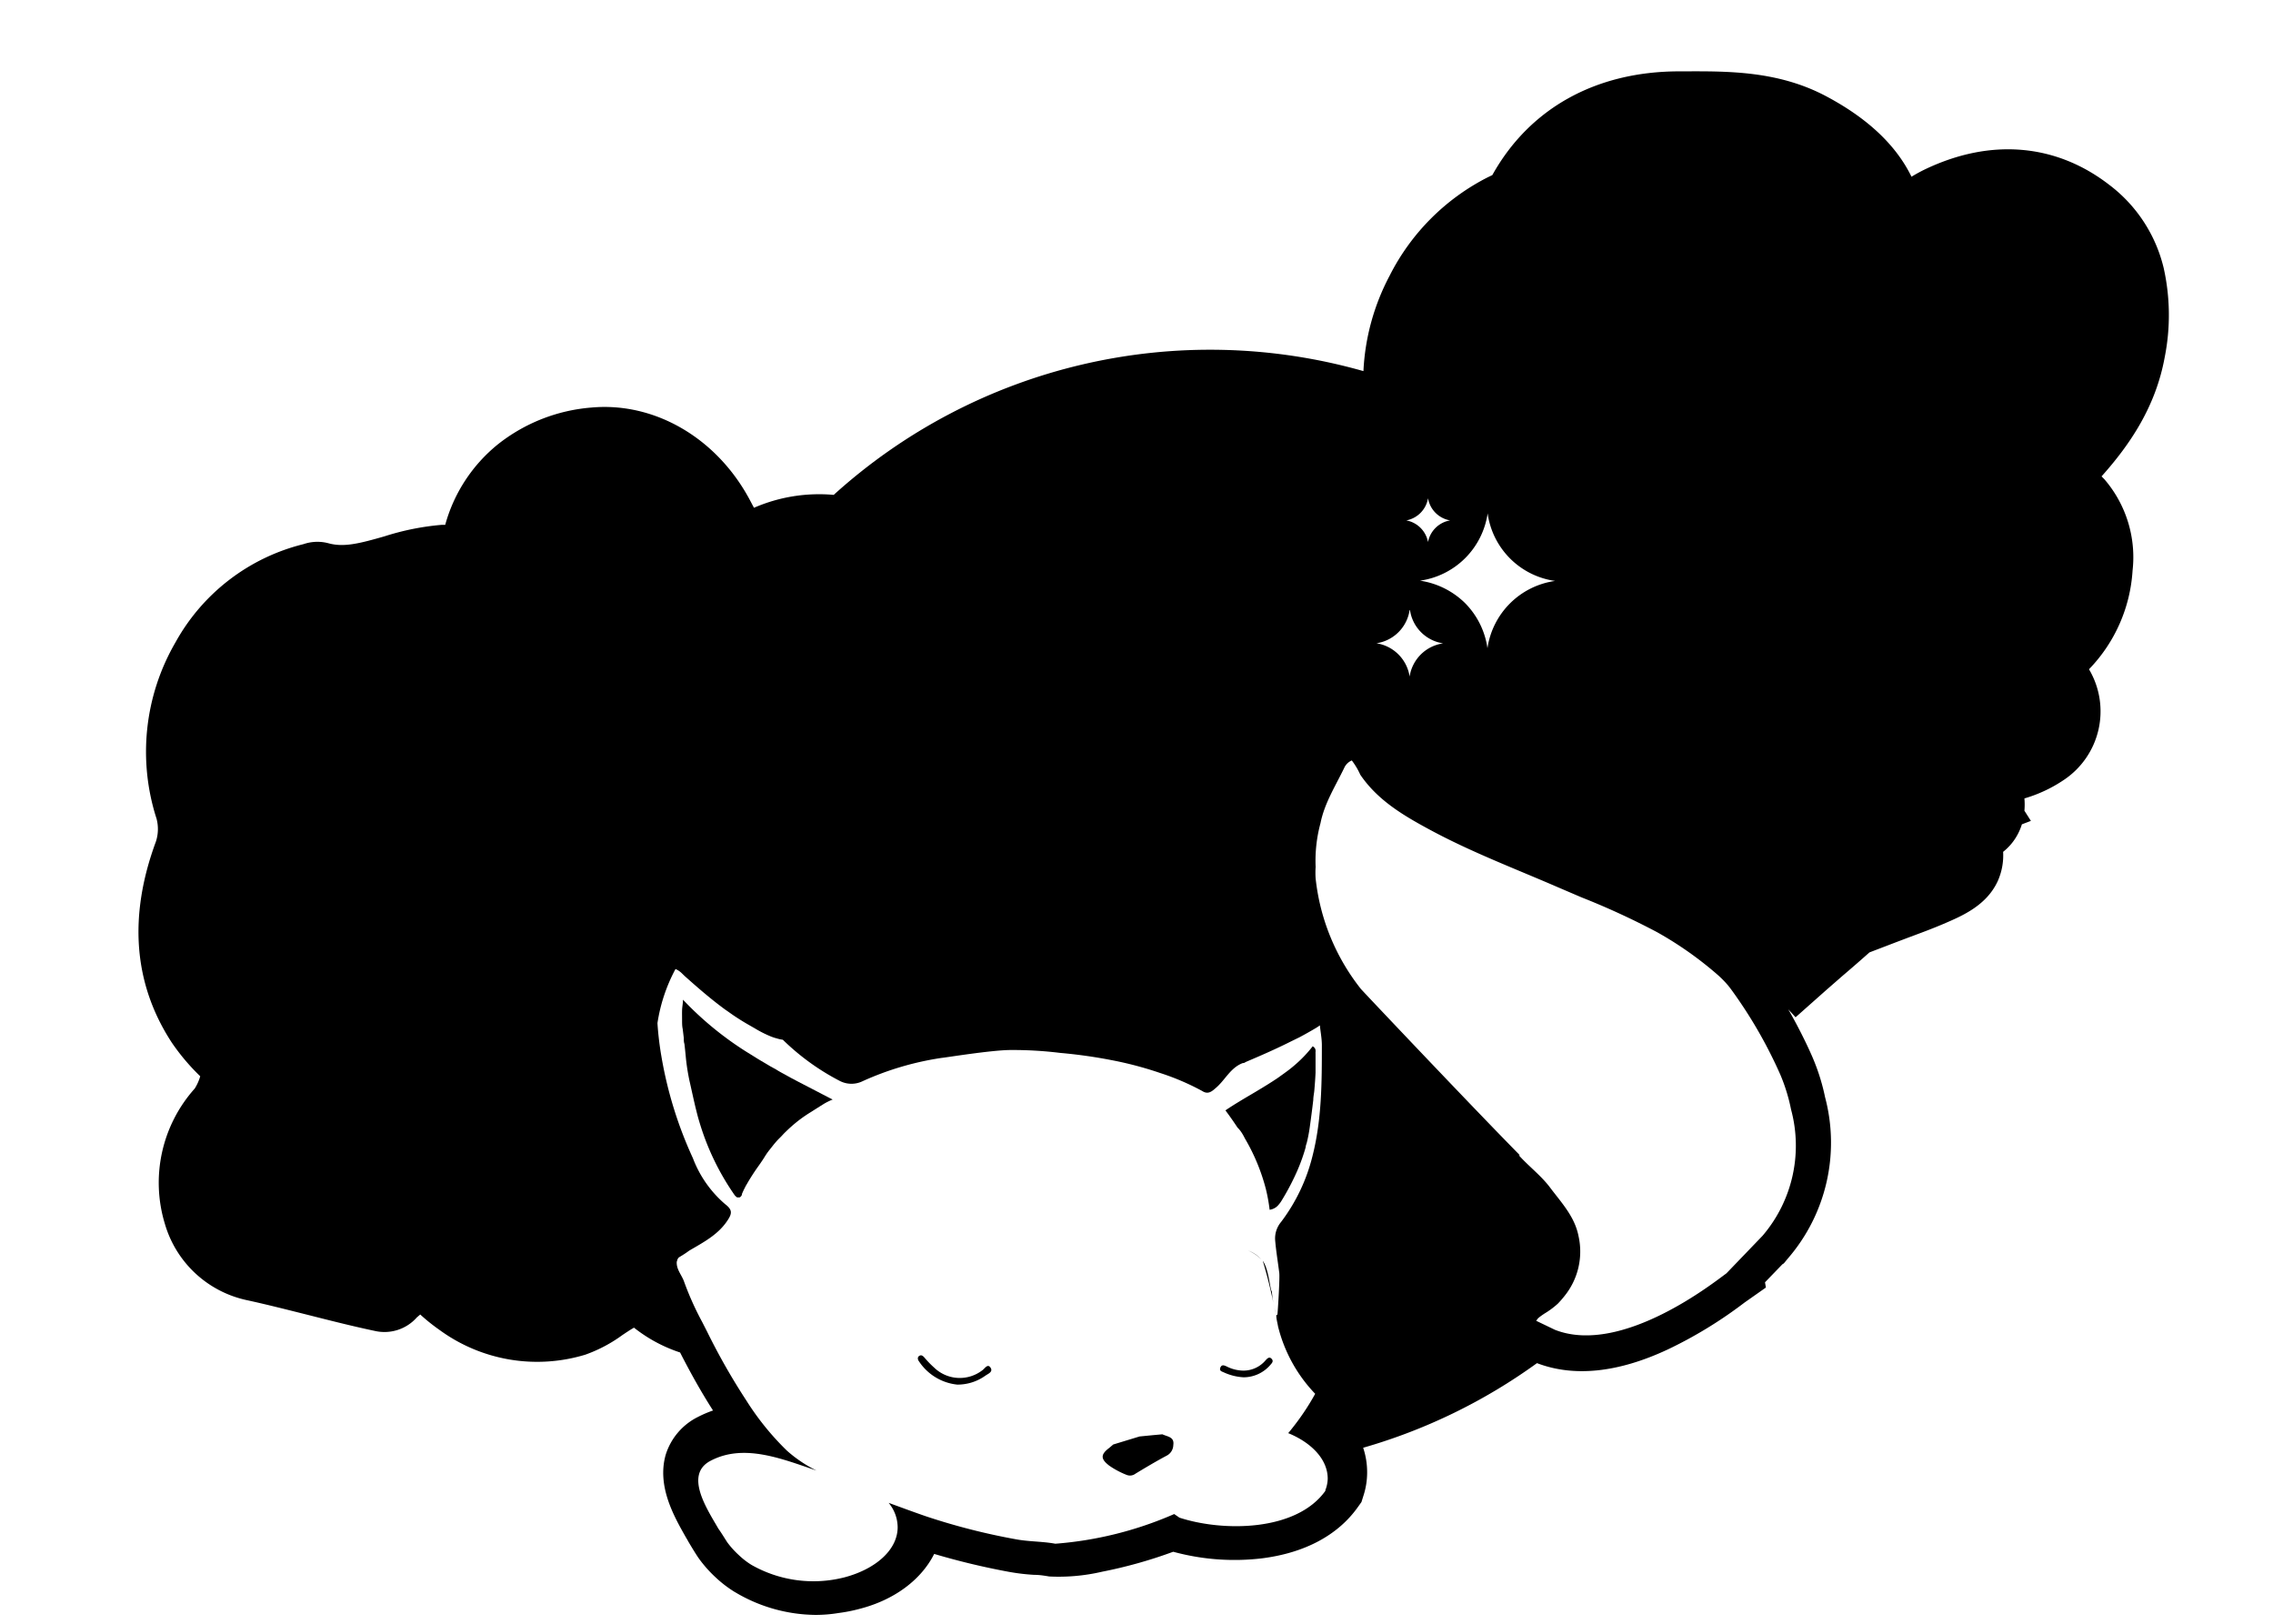 <svg id="Layer_1" data-name="Layer 1" xmlns="http://www.w3.org/2000/svg" viewBox="0 0 252 180"><path d="M239.88,29.71a16.32,16.32,0,0,0-6.06-9.24c-5.89-4.54-13.11-5.16-20.33-1.73-.55.26-1.07.55-1.57.85q-2.56-5.25-9.44-8.91c-5.29-2.82-10.84-2.79-15.74-2.77h-.55c-9.34,0-16.66,4.17-20.74,11.5l-.5.24a24.74,24.74,0,0,0-10.9,10.94,25.09,25.09,0,0,0-2.89,10.55A62.16,62.16,0,0,0,92.43,54.86a18.11,18.11,0,0,0-8.84,1.43l-.45-.85c-3.66-6.88-10.56-10.9-17.58-10.26a19.14,19.14,0,0,0-10.34,4.06,17.4,17.4,0,0,0-5.86,8.94l-.37,0a28.7,28.7,0,0,0-6.38,1.28c-2.72.78-4.47,1.23-6.17.77a4.75,4.75,0,0,0-2.79.09A22.34,22.34,0,0,0,19.46,71.2a24.16,24.16,0,0,0-2.1,19.57,4.47,4.47,0,0,1-.07,2.51c-3.07,8.29-2.49,15.77,1.73,22.26a23.67,23.67,0,0,0,3.18,3.77,5.43,5.43,0,0,1-.61,1.36,15.65,15.65,0,0,0-3.31,15,12.1,12.1,0,0,0,9,8.44c2.22.48,4.49,1.06,6.69,1.61,2.49.63,5.07,1.29,7.68,1.84a4.79,4.79,0,0,0,4.52-1.47.23.23,0,0,1,.07-.07l.35-.3a21.31,21.31,0,0,0,2.15,1.72,18.35,18.35,0,0,0,16.16,2.73A16.09,16.09,0,0,0,69,148c.4-.27.78-.52,1.11-.72l.18-.1a16.55,16.55,0,0,0,5.11,2.75c1.27,2.49,2.46,4.57,3.65,6.43a12.67,12.67,0,0,0-1.68.72,7,7,0,0,0-3.57,4.2c-1,3.55,1,6.94,2.27,9.19.1.16.19.32.27.47l0,0c.4.67.74,1.23,1.06,1.71l.15.21a14,14,0,0,0,1.79,2,13.18,13.18,0,0,0,2.1,1.61l.14.08a17.68,17.68,0,0,0,8.83,2.47,15.61,15.61,0,0,0,2.56-.21,17.17,17.17,0,0,0,2.29-.45c3.94-1,6.9-3.28,8.31-6.1a80.19,80.19,0,0,0,8.36,2,23,23,0,0,0,2.73.32c.61,0,1.18.1,1.66.18a21.22,21.22,0,0,0,5.88-.53,51.48,51.48,0,0,0,7.87-2.21,25.82,25.82,0,0,0,9.84.73c4.74-.6,8.42-2.56,10.63-5.68l.4-.56.21-.67a8.35,8.35,0,0,0,.42-2.62,8.58,8.58,0,0,0-.44-2.73,62,62,0,0,0,19.27-9.38c4.1,1.57,9,1.06,14.49-1.51a48.17,48.17,0,0,0,8.25-5l.25-.19,2.39-1.68-.1-.58,1.93-2,.16-.1.48-.58a19.63,19.63,0,0,0,4.09-17.84,23.09,23.09,0,0,0-1.53-4.74c-.71-1.6-1.62-3.38-2.55-5l.81.88,3.38-3,1.81-1.58c1-.85,2-1.72,3-2.61l2.95-1.13,1.56-.59c1.21-.45,2.46-.91,3.72-1.45,2-.86,4.74-2,6-4.75a7,7,0,0,0,.59-3.23,6.1,6.1,0,0,0,1.61-1.93,6.35,6.35,0,0,0,.47-1.12l1-.38-.72-1.13a7.7,7.7,0,0,0,0-1.36,15.59,15.59,0,0,0,4.4-2.07,9.14,9.14,0,0,0,2.76-12.25,17.25,17.25,0,0,0,4.83-10.93,13.24,13.24,0,0,0-3.13-10.14l-.31-.31c3.15-3.52,6-7.72,7-13.19A23.94,23.94,0,0,0,239.88,29.71Zm-74.95,27.2a8.78,8.78,0,0,0,7.48,7.49,8.82,8.82,0,0,0-7.5,7.46,8.87,8.87,0,0,0-2.48-5,9,9,0,0,0-5-2.49A8.82,8.82,0,0,0,164.93,56.91Zm-6.61-1.68a3,3,0,0,0,2.45,2.46,3,3,0,0,0-2.45,2.4,3,3,0,0,0-2.41-2.4A3,3,0,0,0,158.32,55.23Zm-2,12.4A4.36,4.36,0,0,0,160,71.32,4.38,4.38,0,0,0,156.28,75a4.4,4.4,0,0,0-3.68-3.69A4.37,4.37,0,0,0,156.28,67.63Zm-9.36,97.61c-3.23,4.57-11.42,4.57-16.2,3l-.58-.4A40.6,40.6,0,0,1,117,171.13c-1.46-.27-2.94-.22-4.41-.5a71.84,71.84,0,0,1-9.9-2.53c-1.4-.48-2.79-1-4.17-1.5a4.26,4.26,0,0,1,1,2.7c0,2.5-2.42,4.63-5.87,5.55a13.89,13.89,0,0,1-10.33-1.37,8.46,8.46,0,0,1-1.41-1.09A9.73,9.73,0,0,1,80.65,171c-.3-.45-.62-1-1-1.53-1.23-2.14-3.84-6-.86-7.54,3.68-1.93,7.85-.23,11.74,1.09a14.58,14.58,0,0,1-3.3-2.22,30.17,30.17,0,0,1-4.5-5.57,71.82,71.82,0,0,1-4.34-7.62l-.54-1.06a33.1,33.1,0,0,1-2-4.45c-.25-.75-.88-1.36-.82-2.23h0l.09-.29.13-.18.26-.16a10.8,10.8,0,0,0,.9-.6c1.6-.94,3.26-1.79,4.3-3.43.44-.69.5-1.1-.3-1.71a12.58,12.58,0,0,1-3.59-5.11,44.94,44.94,0,0,1-3.5-11.33l-.06-.35c-.17-1.08-.3-2.18-.37-3.29a18.53,18.53,0,0,1,2-6,2.31,2.31,0,0,1,.74.51l.28.27c1.39,1.24,2.79,2.46,4.29,3.57.14.11.29.21.45.32s.6.43.91.63c.47.31.94.6,1.43.88l.68.39a12.66,12.66,0,0,0,1.8.91c.16.06.31.12.46.16l.39.11a3.89,3.89,0,0,0,.47.09,26.29,26.29,0,0,0,6.34,4.58,2.83,2.83,0,0,0,2.54,0,32.87,32.87,0,0,1,8.75-2.57c.21,0,5.45-.86,7.58-.87a42.89,42.89,0,0,1,5.54.32,55,55,0,0,1,5.74.81,39.73,39.73,0,0,1,5.32,1.41,27.4,27.4,0,0,1,4.68,2c.6.39,1,.12,1.45-.28,1.08-.88,1.66-2.3,3.07-2.82h.06l.05,0,.24-.13c1.65-.7,3.3-1.42,4.91-2.23l1-.49c.64-.34,1.26-.69,1.88-1.06l.26-.17h0a.6.6,0,0,1,.13-.09c.07.71.21,1.41.22,2.12,0,4.16,0,8.31-1.05,12.41a20.08,20.08,0,0,1-3.47,7.26,2.84,2.84,0,0,0-.66,2c.1,1.23.31,2.44.46,3.66.06.56-.12,3.66-.21,4.67l-.08-.06c-.13.14.11,1,.15,1.3a16.51,16.51,0,0,0,4.12,7.48,26.69,26.69,0,0,1-2.44,3.68c-.18.23-.36.46-.55.68,2.63,1.08,4.38,2.94,4.38,5.05A3.79,3.79,0,0,1,146.92,165.24ZM198.57,123a15.36,15.36,0,0,1-3.17,14s-4,4.16-4,4.16c-1.08.76-11.51,9.18-19,6.26l-2.08-1a.41.41,0,0,1,.07-.11,1.16,1.16,0,0,1,.26-.28c.19-.15.39-.29.59-.42a9.17,9.17,0,0,0,1.48-1.1c.27-.28.51-.56.74-.85A7.84,7.84,0,0,0,175,137c-.42-2.12-1.86-3.65-3.1-5.29-1-1.36-2.39-2.39-3.52-3.65h.12c-5.12-5.19-17.37-18.13-17.64-18.45a23.83,23.83,0,0,1-5-12.23,9,9,0,0,1,0-1.27,15.89,15.89,0,0,1,.54-4.86c.44-2.22,1.67-4.13,2.64-6.15a1.62,1.62,0,0,1,.83-.8,8,8,0,0,1,.94,1.58c1.94,2.86,4.82,4.54,7.75,6.12,4.54,2.45,9.37,4.28,14.1,6.33l2.66,1.14a83.1,83.1,0,0,1,8.42,3.88,39.75,39.75,0,0,1,6.57,4.61,11.49,11.49,0,0,1,1.3,1.31q.28.35.54.72a51,51,0,0,1,5.22,9.12A19.79,19.79,0,0,1,198.57,123Z"/><path d="M141.29,145c.08.42.16.77.17.81l-.06-.29C141.37,145.43,141.33,145.25,141.29,145Z"/><path d="M138.37,138.63a4.25,4.25,0,0,1,1.48,1A3.52,3.52,0,0,0,138.37,138.63Z"/><path d="M139.93,139.69l0,0h0l.05.06-.05-.06Z"/><path d="M128.87,159l-1,.09-1.53.15-2.92.89h0l-.21.18-.21.18c-1,.75-1,1.24,0,2a9.37,9.37,0,0,0,1.88,1,1,1,0,0,0,1-.12c1.14-.69,2.28-1.37,3.46-2a1.35,1.35,0,0,0,.74-1.18C130.22,159.28,129.44,159.27,128.87,159Z"/><path d="M108.91,151.9a4.09,4.09,0,0,1-5.35-.3,10.6,10.6,0,0,1-1.09-1.13c-.16-.17-.33-.31-.56-.16s-.17.43,0,.64a5.8,5.8,0,0,0,4.21,2.54,5.29,5.29,0,0,0,3.14-1c.31-.21.87-.42.55-.89S109.17,151.73,108.91,151.9Z"/><path d="M140.3,150.81a3.21,3.21,0,0,1-2.44,1.13,4.19,4.19,0,0,1-1.86-.46c-.26-.12-.55-.25-.7.12s.15.43.37.53a6,6,0,0,0,2.21.55,3.91,3.91,0,0,0,2.94-1.35c.19-.22.42-.43.15-.71S140.47,150.63,140.3,150.81Z"/><path d="M88.49,119.91l-.13-.07-.74-.39-.59-.33c-.34-.18-.69-.37-1-.57l-.62-.34-.45-.27-.63-.37-.35-.21-.8-.5-.31-.19a36.21,36.21,0,0,1-7.15-5.85c0,.41-.09.8-.1,1.17s0,.73,0,1.08,0,.69.07,1l.12,1v.06c0,.19,0,.39.07.59.06.51.11,1,.16,1.54a23.75,23.75,0,0,0,.4,2.55c.23,1,.44,2,.68,3,.1.4.2.8.31,1.2l.18.6a28.25,28.25,0,0,0,3.79,7.81,1,1,0,0,0,.33.32l.09,0H82a.61.61,0,0,0,.16-.13,1,1,0,0,0,.09-.15l0-.09c.1-.23.2-.46.32-.68a3.75,3.75,0,0,1,.24-.44c.27-.48.57-.95.87-1.4s.72-1,1.07-1.57.53-.76.81-1.12.57-.71.87-1,.41-.44.63-.65.41-.4.63-.59a14.94,14.94,0,0,1,2.24-1.66l.39-.25.65-.41.4-.25a7.44,7.44,0,0,1,.94-.46l-.6-.31Z"/><path d="M138,126.17a21.9,21.9,0,0,1,2.34,5.63,19.22,19.22,0,0,1,.42,2.31,1.59,1.59,0,0,0,.69-.27l.17-.14a3.47,3.47,0,0,0,.52-.69,27,27,0,0,0,1.73-3.33,20.36,20.36,0,0,0,.89-2.52c0-.18.09-.35.13-.53a16.37,16.37,0,0,0,.31-1.61c.14-1,.28-2.06.4-3.09,0-.34.08-.69.11-1,.06-.67.11-1.34.14-2v-.08c0-.69,0-1.37,0-2v-.06a1,1,0,0,1,0-.17.73.73,0,0,0-.05-.38s0,0,0,0l-.05-.07-.07-.08a.56.56,0,0,0-.15-.1,13.92,13.92,0,0,1-2,2.09c-.32.28-.65.54-1,.79l-.86.62c-.83.56-1.69,1.08-2.56,1.6-1.08.64-2.19,1.28-3.25,2h0c.47.63.92,1.27,1.34,1.91C137.51,125.29,137.78,125.72,138,126.17Z"/><path d="M141,143.14c-.19-.11-.32-2.44-1-3.37a51.33,51.33,0,0,1,1.29,5.26c-.1-.49-.21-1.07-.24-1.43Z"/></svg>